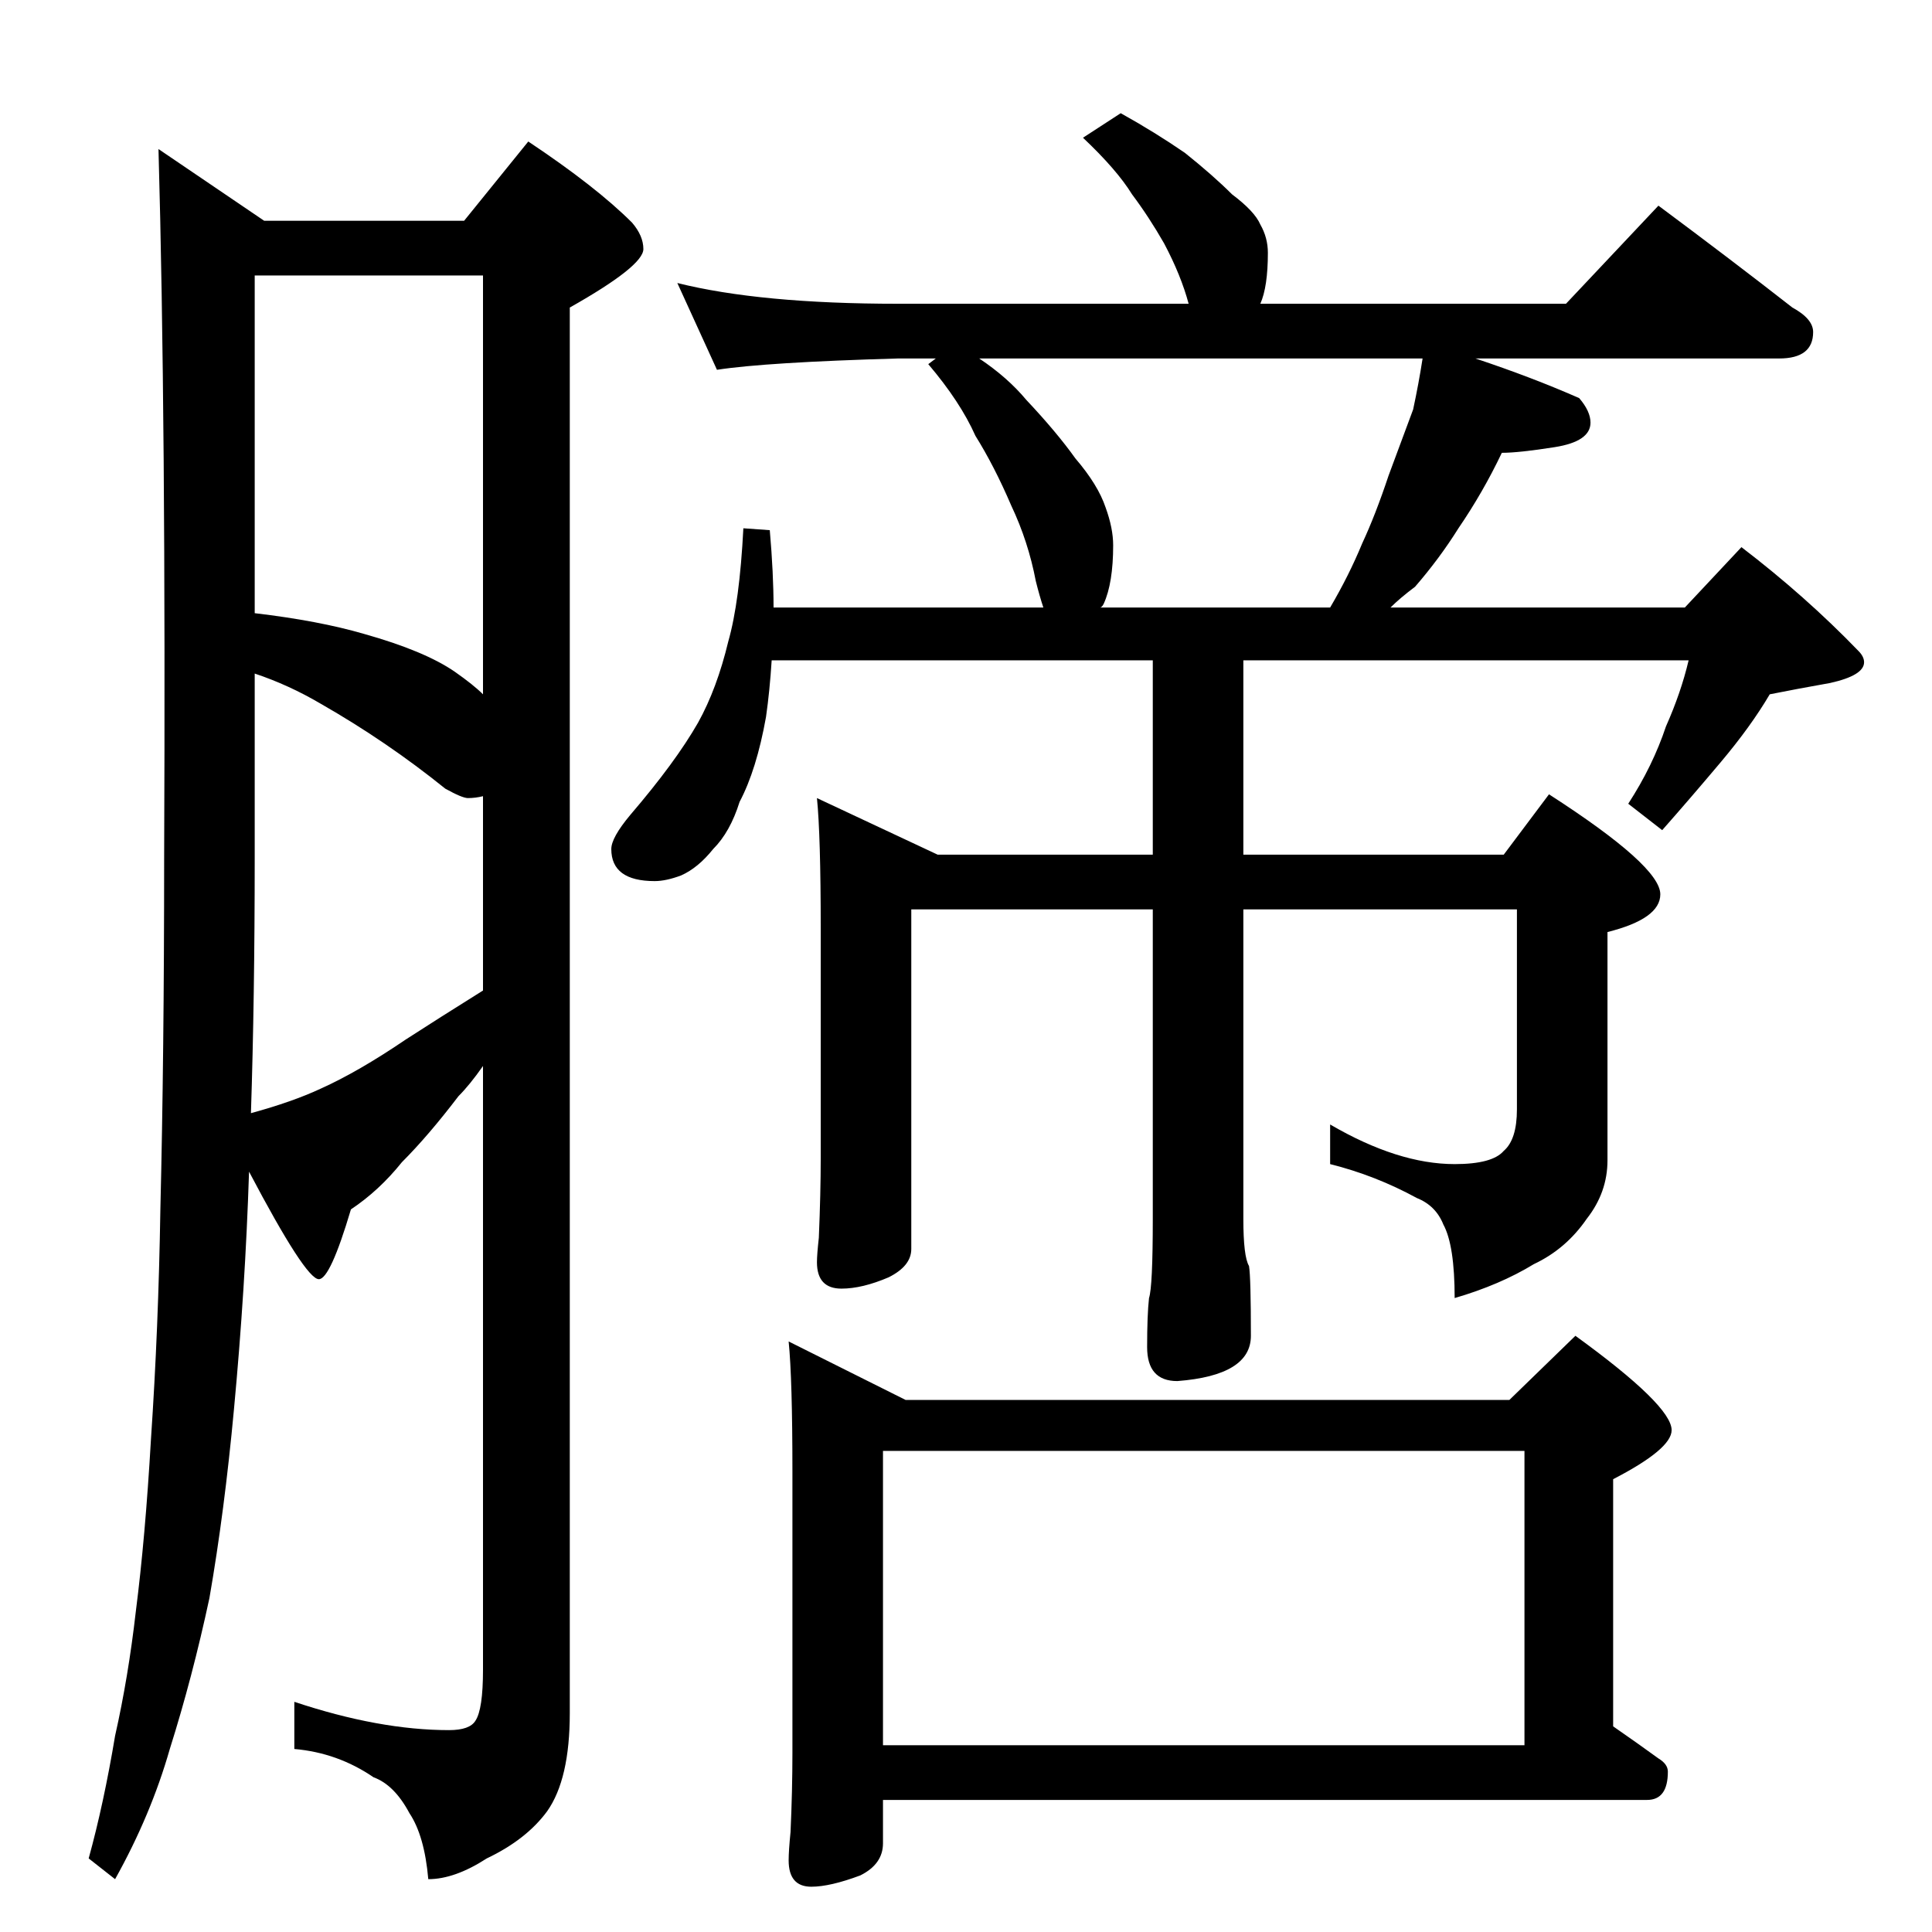 <?xml version="1.0" standalone="no"?>
<!DOCTYPE svg PUBLIC "-//W3C//DTD SVG 1.1//EN" "http://www.w3.org/Graphics/SVG/1.1/DTD/svg11.dtd" >
<svg xmlns="http://www.w3.org/2000/svg" xmlns:xlink="http://www.w3.org/1999/xlink" version="1.1" viewBox="0 -204 1024 1024">
  <g transform="matrix(1 0 0 -1 0 820)">
   <path fill="currentColor"
d="M84 945l56 -38h106l34 42q36 -24 55 -43q6 -7 6 -14q0 -9 -39 -31v-745q0 -35 -12 -52q-11 -15 -32 -25q-17 -11 -31 -11q-2 23 -10 35q-8 15 -19 19q-19 13 -42 15v25q45 -15 82 -15q11 0 14 5q4 6 4 27v320q-7 -10 -13 -16q-16 -21 -30 -35q-12 -15 -27 -25
q-11 -37 -17 -37q-7 0 -37 57q-2 -62 -8 -126q-5 -54 -13 -100q-9 -42 -21 -80q-10 -35 -29 -69l-14 11q8 29 14 65q7 31 11 66q5 39 8 91q4 59 5 122q2 82 2 186q1 234 -3 376zM133 434q22 6 37 13q20 9 45 26q17 11 41 26v103q-4 -1 -8 -1q-3 0 -12 5q-31 25 -66 45
q-17 10 -35 16v-98q0 -74 -2 -135zM135 699q34 -4 58 -11q32 -9 48 -20q10 -7 15 -12v222h-121v-179zM594 964q18 -10 34 -21q15 -12 25 -22q12 -9 15 -16q4 -7 4 -15q0 -18 -4 -27h162l49 52q39 -29 71 -54q11 -6 11 -13q0 -14 -18 -14h-161q30 -10 55 -21q6 -7 6 -13
q0 -10 -19 -13t-28 -3q-10 -21 -23 -40q-10 -16 -23 -31q-8 -6 -13 -11h156l30 32q34 -26 62 -55q3 -3 3 -6q0 -7 -18 -11q-17 -3 -32 -6q-10 -17 -26 -36t-31 -36l-18 14q13 20 20 41q8 18 12 35h-236v-103h138l24 32q59 -38 59 -53q0 -13 -28 -20v-121q0 -17 -11 -31
q-11 -16 -28 -24q-18 -11 -42 -18q0 28 -6 39q-4 10 -14 14q-22 12 -46 18v21q36 -21 66 -21q20 0 26 7q7 6 7 22v106h-145v-164q0 -20 3 -25q1 -6 1 -37q0 -21 -39 -24q-16 0 -16 18q0 17 1 26q2 6 2 42v164h-128v-180q0 -9 -12 -15q-14 -6 -25 -6q-13 0 -13 14q0 4 1 13
q1 24 1 42v122q0 49 -2 69l64 -30h114v103h-202q-1 -16 -3 -30q-5 -28 -14 -45q-5 -16 -14 -25q-8 -10 -17 -14q-8 -3 -14 -3q-23 0 -23 17q0 6 10 18q24 28 36 49q10 18 16 43q6 21 8 60l14 -1q2 -23 2 -41h143q-2 6 -4 14q-4 21 -13 40q-9 21 -19 37q-8 18 -25 38l4 3h-20
q-70 -2 -96 -6l-21 46q44 -11 117 -11h154q-4 15 -13 32q-8 14 -17 26q-8 13 -26 30zM583 702h122q10 17 17 34q7 15 14 36q7 19 13 35q3 14 5 27h-235q15 -10 25 -22q16 -17 26 -31q12 -14 16 -26q4 -11 4 -20q0 -20 -5 -31q-1 -2 -2 -2zM418 313l62 -31h320l35 34
q51 -37 51 -50q0 -10 -31 -26v-131q13 -9 24 -17q5 -3 5 -7q0 -15 -11 -15h-405v-23q0 -11 -12 -17q-16 -6 -26 -6q-12 0 -12 14q0 5 1 15q1 22 1 42v149q0 49 -2 69zM468 99h340v156h-340v-156z" />
  </g>

</svg>
